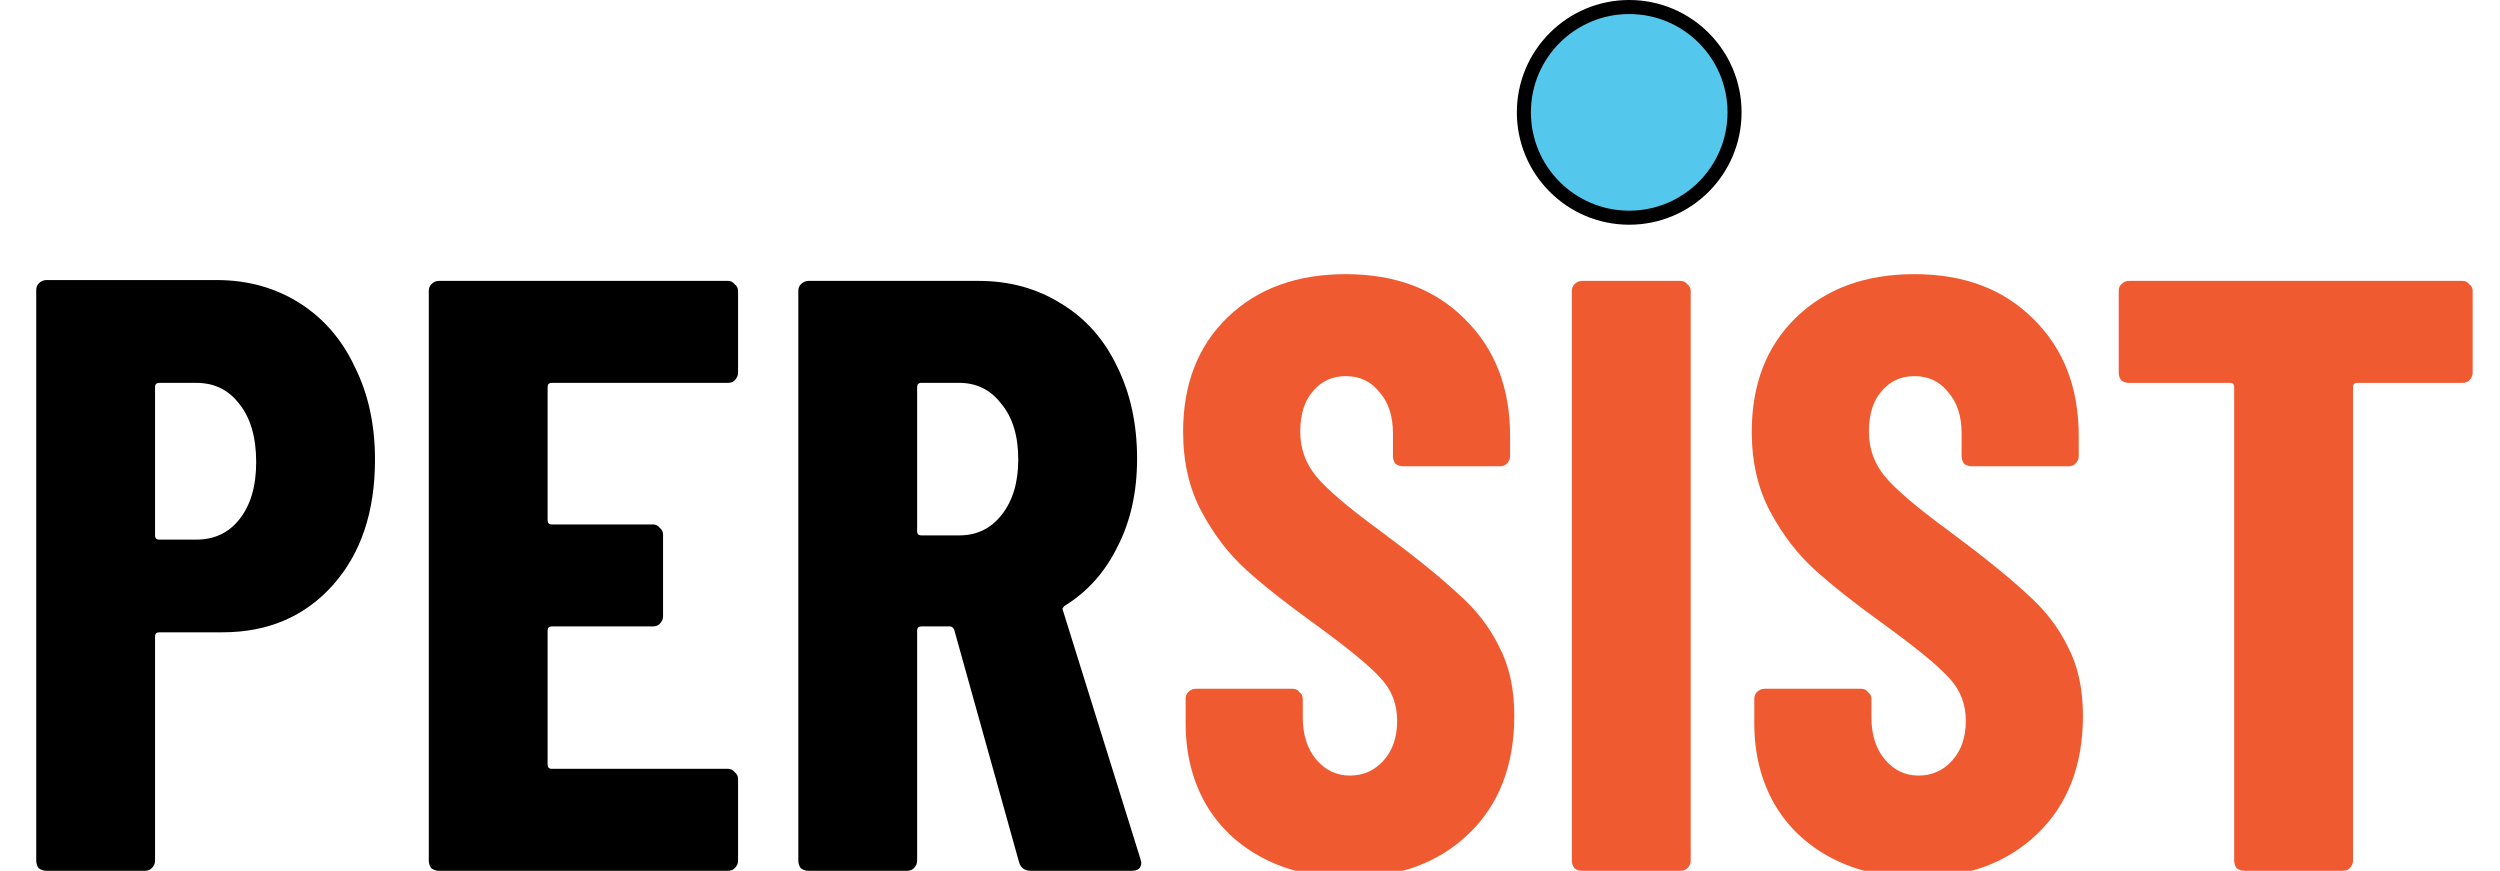 <svg width="89" height="31" viewBox="0 0 89 31" fill="none" xmlns="http://www.w3.org/2000/svg">
<g clip-path="url(#clip0_2_536)">
<path d="M7.71 9.97C8.81 9.97 9.79 10.24 10.65 10.78C11.51 11.32 12.17 12.08 12.63 13.06C13.11 14.02 13.35 15.12 13.35 16.36C13.35 18.22 12.85 19.71 11.85 20.83C10.85 21.95 9.54 22.51 7.92 22.51H5.67C5.57 22.51 5.52 22.56 5.52 22.66V30.64C5.52 30.74 5.48 30.83 5.4 30.91C5.34 30.97 5.26 31 5.16 31H1.65C1.55 31 1.46 30.97 1.38 30.91C1.32 30.83 1.29 30.74 1.29 30.64V10.33C1.29 10.23 1.32 10.15 1.38 10.09C1.46 10.01 1.55 9.97 1.65 9.97H7.71ZM6.99 19.21C7.63 19.21 8.14 18.97 8.52 18.49C8.92 17.99 9.12 17.31 9.12 16.45C9.12 15.57 8.92 14.88 8.52 14.38C8.14 13.88 7.63 13.63 6.99 13.63H5.67C5.57 13.63 5.52 13.68 5.52 13.78V19.06C5.52 19.16 5.57 19.21 5.67 19.21H6.99ZM26.275 13.27C26.275 13.37 26.235 13.46 26.155 13.54C26.095 13.6 26.015 13.63 25.915 13.63H19.645C19.545 13.63 19.495 13.68 19.495 13.78V18.52C19.495 18.62 19.545 18.67 19.645 18.67H23.245C23.345 18.67 23.425 18.71 23.485 18.79C23.565 18.85 23.605 18.93 23.605 19.03V21.94C23.605 22.04 23.565 22.13 23.485 22.21C23.425 22.27 23.345 22.3 23.245 22.3H19.645C19.545 22.3 19.495 22.35 19.495 22.45V27.22C19.495 27.32 19.545 27.37 19.645 27.37H25.915C26.015 27.37 26.095 27.41 26.155 27.49C26.235 27.55 26.275 27.63 26.275 27.73V30.64C26.275 30.74 26.235 30.83 26.155 30.91C26.095 30.97 26.015 31 25.915 31H15.625C15.525 31 15.435 30.97 15.355 30.91C15.295 30.83 15.265 30.74 15.265 30.64V10.36C15.265 10.26 15.295 10.18 15.355 10.12C15.435 10.04 15.525 10 15.625 10H25.915C26.015 10 26.095 10.04 26.155 10.12C26.235 10.18 26.275 10.26 26.275 10.36V13.27ZM36.7 31C36.48 31 36.34 30.9 36.28 30.7L33.97 22.42C33.93 22.34 33.88 22.3 33.82 22.3H32.8C32.7 22.3 32.65 22.35 32.65 22.45V30.64C32.65 30.74 32.61 30.83 32.53 30.91C32.47 30.97 32.39 31 32.29 31H28.78C28.68 31 28.59 30.97 28.51 30.91C28.45 30.83 28.42 30.74 28.42 30.64V10.36C28.42 10.26 28.45 10.18 28.51 10.12C28.59 10.04 28.68 10 28.78 10H34.84C35.94 10 36.92 10.27 37.78 10.81C38.64 11.33 39.3 12.07 39.76 13.03C40.24 13.99 40.48 15.09 40.48 16.33C40.48 17.51 40.25 18.55 39.79 19.45C39.35 20.35 38.73 21.05 37.93 21.55C37.89 21.57 37.86 21.6 37.84 21.64C37.82 21.66 37.82 21.69 37.84 21.73L40.6 30.58L40.63 30.7C40.63 30.9 40.52 31 40.3 31H36.7ZM32.8 13.63C32.7 13.63 32.65 13.68 32.65 13.78V18.91C32.65 19.01 32.7 19.06 32.8 19.06H34.15C34.77 19.06 35.27 18.82 35.65 18.34C36.05 17.84 36.25 17.18 36.25 16.36C36.25 15.52 36.05 14.86 35.65 14.38C35.27 13.88 34.77 13.63 34.15 13.63H32.8Z" fill="black"/>
<path d="M48.029 31.24C46.869 31.24 45.849 31.01 44.969 30.55C44.089 30.09 43.409 29.45 42.929 28.63C42.449 27.79 42.209 26.83 42.209 25.75V24.88C42.209 24.78 42.239 24.7 42.299 24.64C42.379 24.56 42.469 24.52 42.569 24.52H46.019C46.119 24.52 46.199 24.56 46.259 24.64C46.339 24.7 46.379 24.78 46.379 24.88V25.54C46.379 26.16 46.539 26.66 46.859 27.04C47.179 27.42 47.579 27.61 48.059 27.61C48.539 27.61 48.939 27.43 49.259 27.07C49.579 26.71 49.739 26.24 49.739 25.66C49.739 25.06 49.539 24.55 49.139 24.13C48.739 23.69 47.959 23.05 46.799 22.21C45.799 21.49 44.989 20.85 44.369 20.29C43.749 19.73 43.219 19.04 42.779 18.22C42.339 17.4 42.119 16.45 42.119 15.37C42.119 13.67 42.649 12.31 43.709 11.29C44.769 10.27 46.169 9.76 47.909 9.76C49.669 9.76 51.079 10.29 52.139 11.35C53.219 12.41 53.759 13.8 53.759 15.52V16.24C53.759 16.34 53.719 16.43 53.639 16.51C53.579 16.57 53.499 16.6 53.399 16.6H49.949C49.849 16.6 49.759 16.57 49.679 16.51C49.619 16.43 49.589 16.34 49.589 16.24V15.43C49.589 14.81 49.429 14.32 49.109 13.96C48.809 13.58 48.409 13.39 47.909 13.39C47.429 13.39 47.039 13.57 46.739 13.93C46.439 14.27 46.289 14.75 46.289 15.37C46.289 15.97 46.479 16.5 46.859 16.96C47.239 17.42 47.989 18.06 49.109 18.88C50.349 19.8 51.279 20.55 51.899 21.13C52.539 21.69 53.029 22.32 53.369 23.02C53.729 23.7 53.909 24.52 53.909 25.48C53.909 27.24 53.369 28.64 52.289 29.68C51.209 30.72 49.789 31.24 48.029 31.24ZM56.319 31C56.219 31 56.129 30.97 56.049 30.91C55.989 30.83 55.959 30.74 55.959 30.64V10.36C55.959 10.26 55.989 10.18 56.049 10.12C56.129 10.04 56.219 10 56.319 10H59.829C59.929 10 60.009 10.04 60.069 10.12C60.149 10.18 60.189 10.26 60.189 10.36V30.64C60.189 30.74 60.149 30.83 60.069 30.91C60.009 30.97 59.929 31 59.829 31H56.319ZM68.273 31.24C67.113 31.24 66.093 31.01 65.213 30.55C64.333 30.09 63.653 29.45 63.173 28.63C62.693 27.79 62.453 26.83 62.453 25.75V24.88C62.453 24.78 62.483 24.7 62.543 24.64C62.623 24.56 62.713 24.52 62.813 24.52H66.263C66.363 24.52 66.443 24.56 66.503 24.64C66.583 24.7 66.623 24.78 66.623 24.88V25.54C66.623 26.16 66.783 26.66 67.103 27.04C67.423 27.42 67.823 27.61 68.303 27.61C68.783 27.61 69.183 27.43 69.503 27.07C69.823 26.71 69.983 26.24 69.983 25.66C69.983 25.06 69.783 24.55 69.383 24.13C68.983 23.69 68.203 23.05 67.043 22.21C66.043 21.49 65.233 20.85 64.613 20.29C63.993 19.73 63.463 19.04 63.023 18.22C62.583 17.4 62.363 16.45 62.363 15.37C62.363 13.67 62.893 12.31 63.953 11.29C65.013 10.27 66.413 9.76 68.153 9.76C69.913 9.76 71.323 10.29 72.383 11.35C73.463 12.41 74.003 13.8 74.003 15.52V16.24C74.003 16.34 73.963 16.43 73.883 16.51C73.823 16.57 73.743 16.6 73.643 16.6H70.193C70.093 16.6 70.003 16.57 69.923 16.51C69.863 16.43 69.833 16.34 69.833 16.24V15.43C69.833 14.81 69.673 14.32 69.353 13.96C69.053 13.58 68.653 13.39 68.153 13.39C67.673 13.39 67.283 13.57 66.983 13.93C66.683 14.27 66.533 14.75 66.533 15.37C66.533 15.97 66.723 16.5 67.103 16.96C67.483 17.42 68.233 18.06 69.353 18.88C70.593 19.8 71.523 20.55 72.143 21.13C72.783 21.69 73.273 22.32 73.613 23.02C73.973 23.7 74.153 24.52 74.153 25.48C74.153 27.24 73.613 28.64 72.533 29.68C71.453 30.72 70.033 31.24 68.273 31.24ZM87.667 10C87.767 10 87.847 10.04 87.907 10.12C87.987 10.18 88.027 10.26 88.027 10.36V13.27C88.027 13.37 87.987 13.46 87.907 13.54C87.847 13.6 87.767 13.63 87.667 13.63H83.917C83.817 13.63 83.767 13.68 83.767 13.78V30.64C83.767 30.74 83.727 30.83 83.647 30.91C83.587 30.97 83.507 31 83.407 31H79.897C79.797 31 79.707 30.97 79.627 30.91C79.567 30.83 79.537 30.74 79.537 30.64V13.78C79.537 13.68 79.487 13.63 79.387 13.63H75.787C75.687 13.63 75.597 13.6 75.517 13.54C75.457 13.46 75.427 13.37 75.427 13.27V10.36C75.427 10.26 75.457 10.18 75.517 10.12C75.597 10.04 75.687 10 75.787 10H87.667Z" fill="#F05A31"/>
<circle cx="58" cy="4" r="3.75" fill="#54C7EC" stroke="black" stroke-width="0.5"/>
</g>
<defs>
<clipPath id="clip0_2_536">
<rect width="89" height="31" fill="white"/>
</clipPath>
</defs>
</svg>
